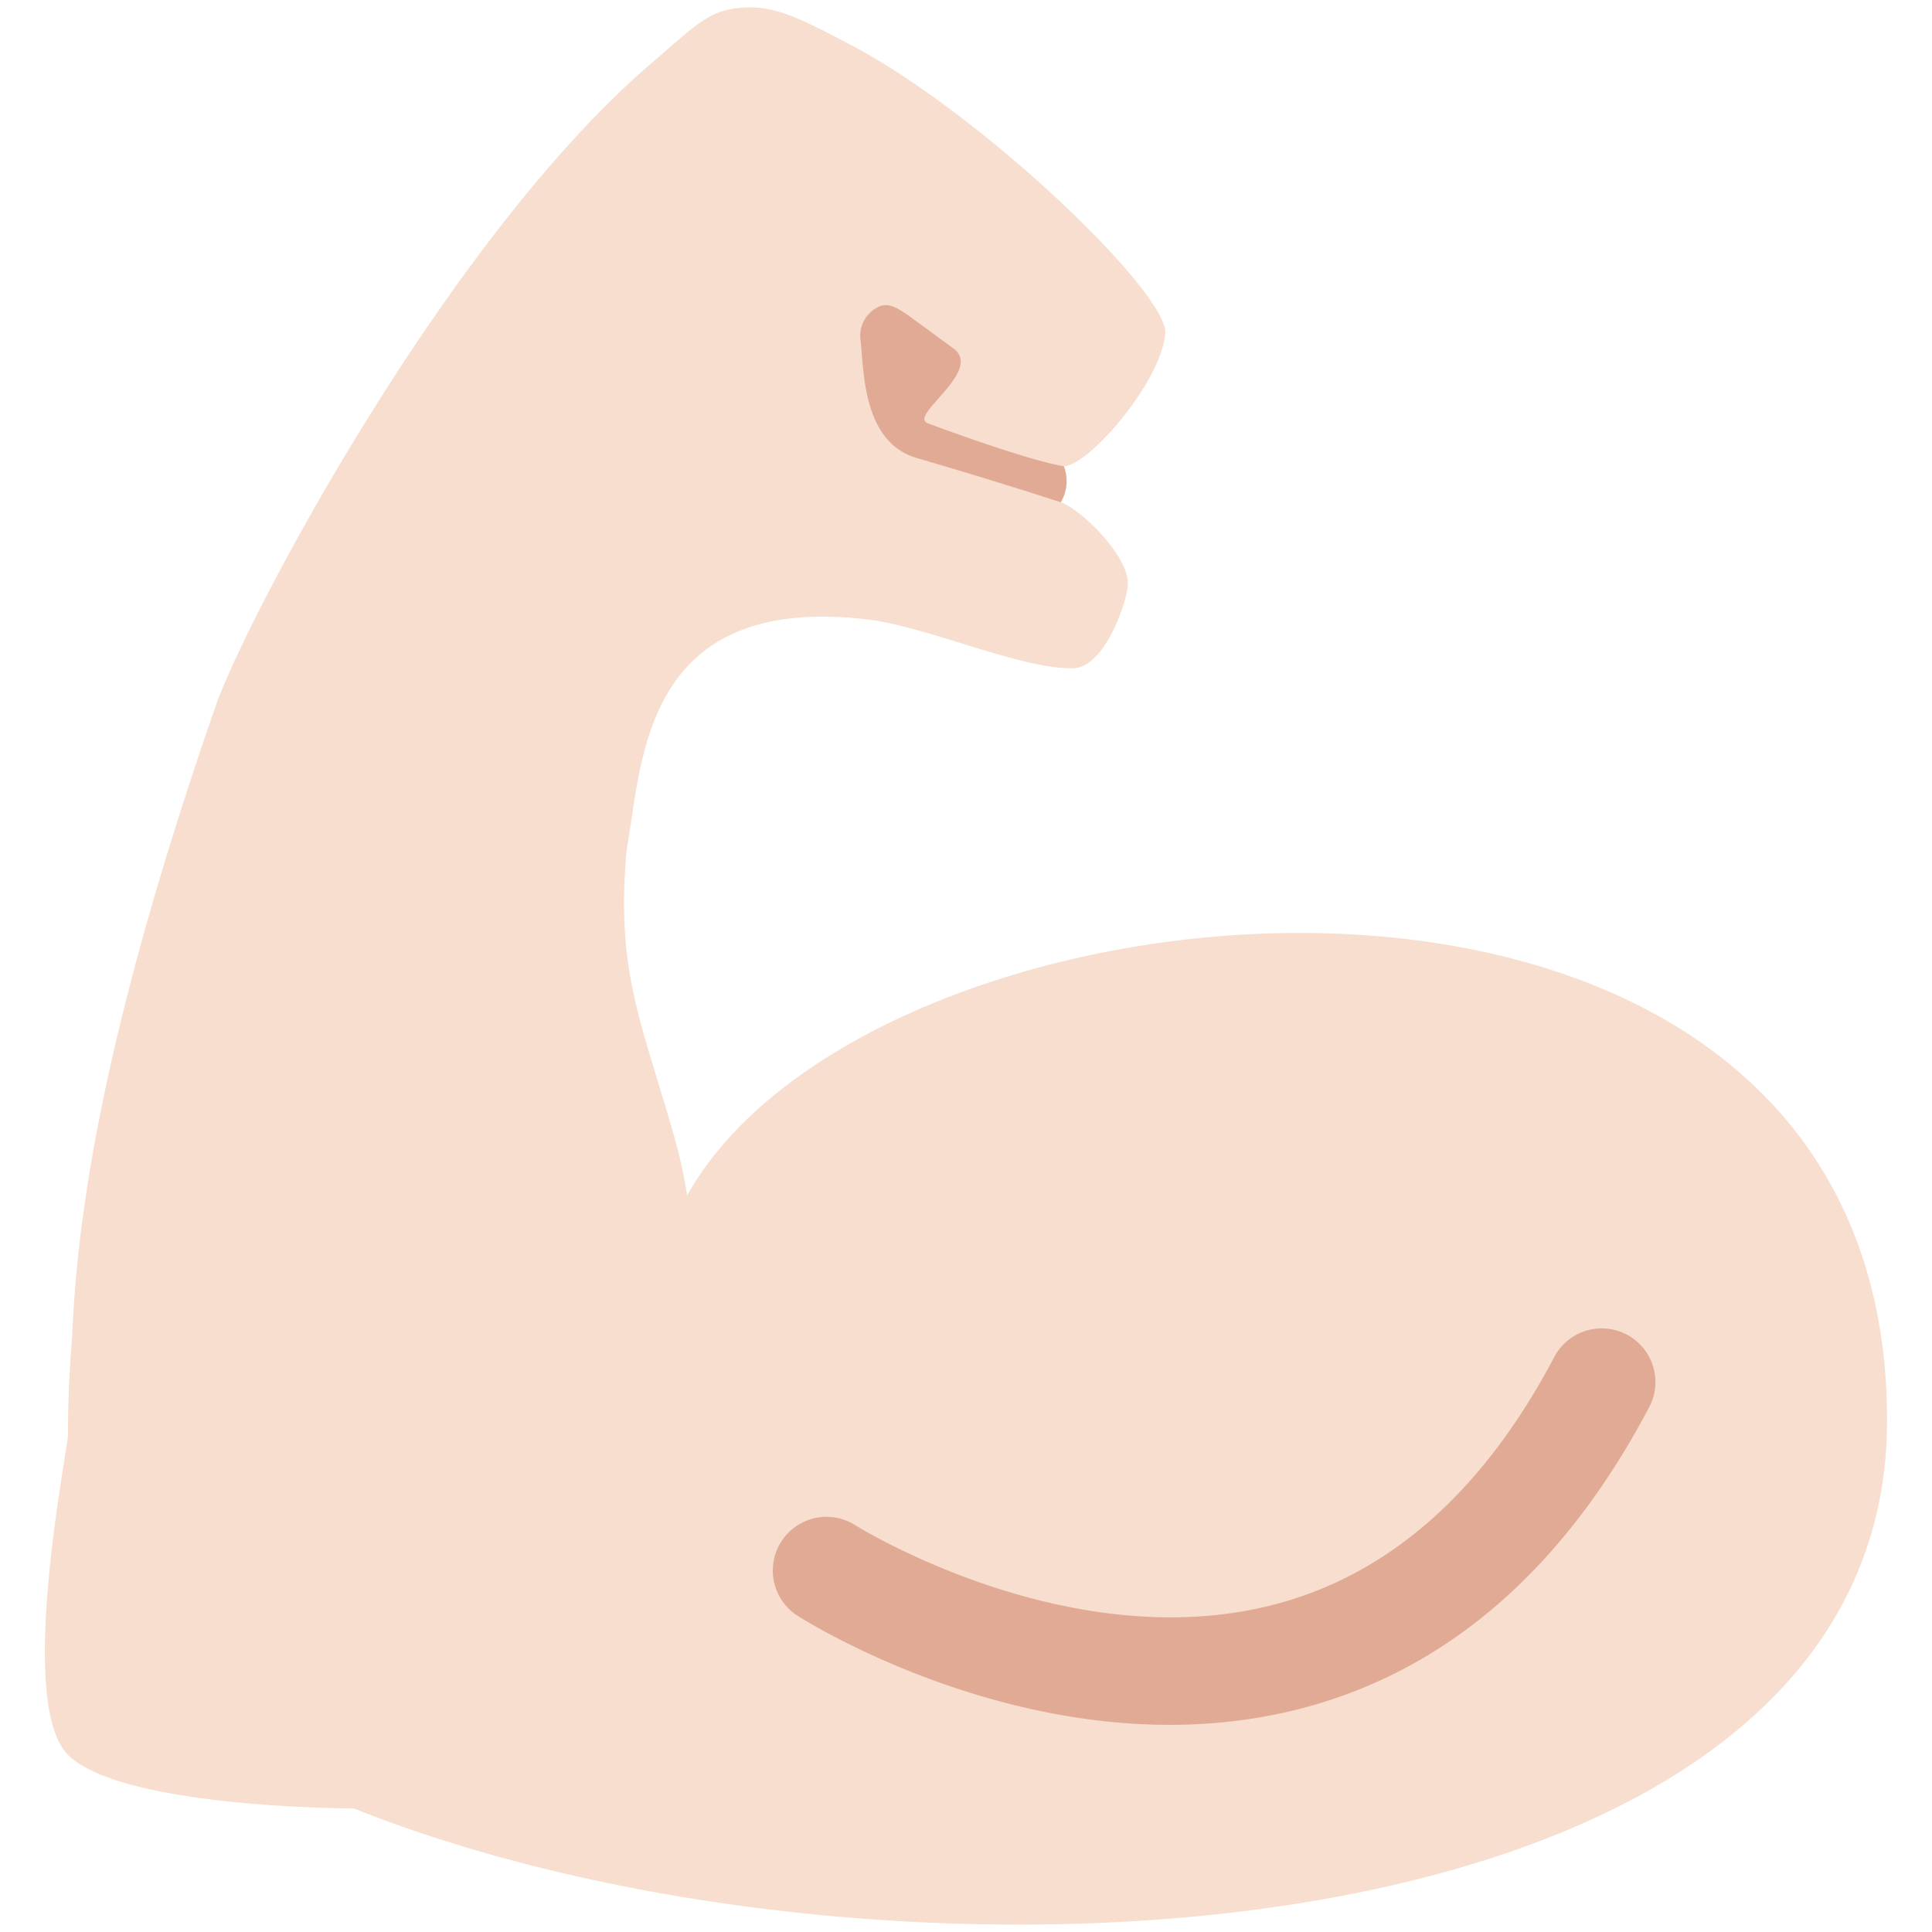 <svg xmlns="http://www.w3.org/2000/svg" width="1em" height="1em" viewBox="0 0 36 36"><path fill="#E0AA94" d="M15.977 9.36h3.789a.777.777 0 0 0 .058-.673l-3.846-4.705V9.36z"/><path fill="#F7DECE" d="M12.804 22.277a9.192 9.192 0 0 0-.206-.973c-.62-2.223-1.14-3.164-.918-5.494c.29-1.584.273-4.763 4.483-4.268c1.112.131 2.843.927 3.834.91c.567-.01.98-1.157 1.017-1.539c.051-.526-.865-1.42-1.248-1.554a94.35 94.35 0 0 0-2.681-.824c-1.039-.301-.985-1.705-1.051-2.205a.597.597 0 0 1 .294-.591c.21-.124.375-.008.579.125l.885.648c.497.426-.874 1.24-.503 1.376c0 0 1.755.659 2.507.796c.412.075 1.834-1.529 1.917-2.47c.065-.74-3.398-4.083-5.867-5.381c-.868-.456-1.377-.721-1.949-.694c-.683.032-.898.302-1.748 1.03C8.302 4.46 4.568 11.577 4.02 13.152c-2.246 6.461-2.597 9.865-2.677 11.788a21.26 21.26 0 0 0-.076 1.758c.065 0-1 5 0 6s5.326 1 5.326 1c10 3.989 28.57 2.948 28.57-7.233c0-12.172-18.813-10.557-22.359-4.188"/><path fill="#E0AA94" d="M20.63 32.078c-3.16-.332-5.628-1.881-5.767-1.97a1 1 0 0 1 1.075-1.687c.04.025 4.003 2.492 7.846 1.467c2.125-.566 3.867-2.115 5.177-4.601a1 1 0 0 1 1.77.932c-1.585 3.006-3.754 4.893-6.447 5.606c-1.257.332-2.502.374-3.654.253"/></svg>